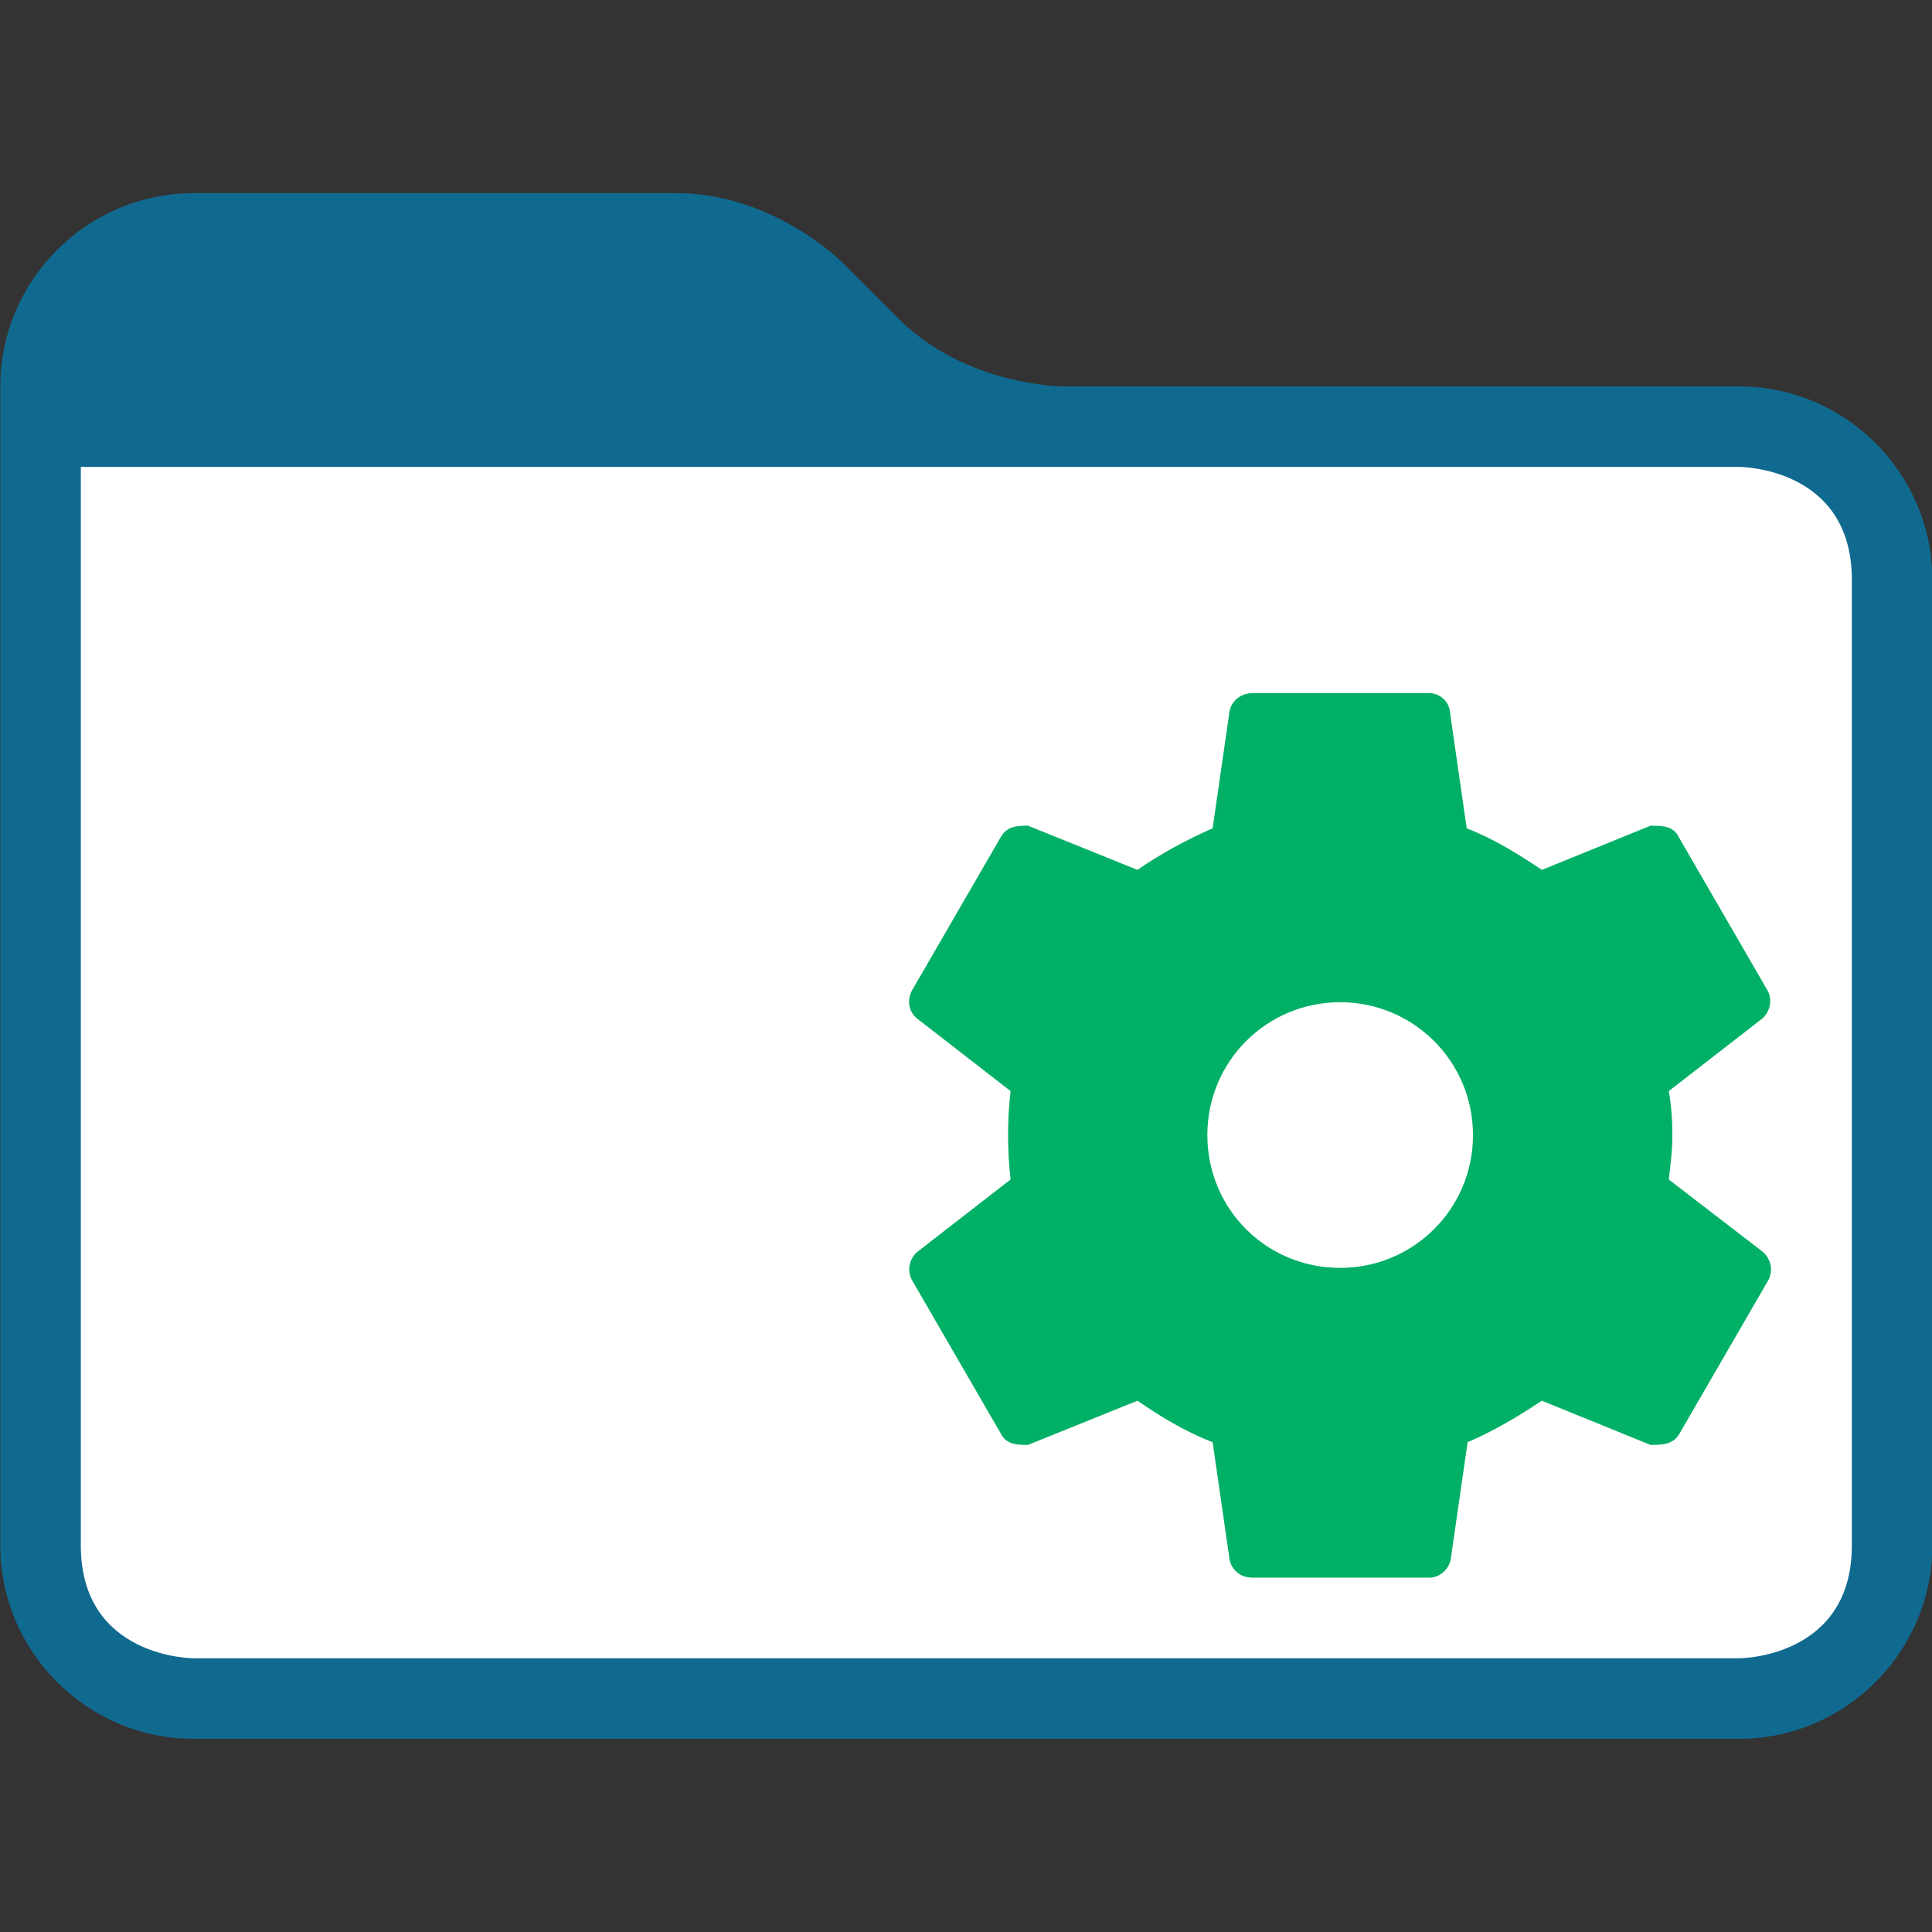<svg version="1.1" viewBox="0 0 24 24" xmlns="http://www.w3.org/2000/svg"><rect x="0" y="0" width="24" height="24" fill="#333333" stroke="none"/><g transform="translate(.004 .94)"><path d="m2.4 1.46c-1.32 0-2.4 1.08-2.4 2.4v14.4c0 1.32 1.08 2.4 2.4 2.4h19.2c1.32 0 2.4-1.08 2.4-2.4v-12c0-1.32-1.08-2.4-2.4-2.4h-8.4s-1.2 9.1e-5 -2.05-0.848l-0.703-0.703s-0.85-0.85-2.05-0.85h-6z" fill="#106a90"/><path d="m21.6 4.86s1.4-0.002 1.4 1.4v12c0 1.4-1.4 1.4-1.4 1.4h-19.2s-1.4-3.94e-4 -1.4-1.4v-13.4z" fill="#fff"/><g transform="translate(-.146 -4.83)"><path d="m15.7 12.5c-0.143 0-0.263 0.098-0.285 0.23l-0.209 1.45c-0.329 0.143-0.649 0.318-0.934 0.516l-1.36-0.549c-0.121 0-0.263 0.002-0.34 0.145l-1.1 1.9c-0.066 0.121-0.045 0.264 0.064 0.352l1.16 0.9c-0.022 0.187-0.031 0.362-0.031 0.549s0.009 0.362 0.031 0.549l-1.16 0.9c-0.099 0.088-0.131 0.232-0.064 0.352l1.1 1.9c0.066 0.143 0.209 0.145 0.34 0.145l1.36-0.549c0.285 0.198 0.594 0.384 0.934 0.516l0.209 1.45c0.022 0.132 0.132 0.232 0.285 0.232h2.2c0.121 0 0.243-0.1 0.264-0.232l0.209-1.45c0.329-0.143 0.626-0.318 0.922-0.516l1.35 0.549c0.143 0 0.286-0.002 0.363-0.145l1.1-1.9c0.066-0.121 0.032-0.264-0.066-0.352l-1.17-0.9c0.022-0.187 0.045-0.362 0.045-0.549s-0.012-0.362-0.045-0.549l1.16-0.9c0.099-0.088 0.132-0.232 0.066-0.352l-1.1-1.9c-0.066-0.143-0.21-0.145-0.352-0.145l-1.35 0.549c-0.296-0.198-0.594-0.384-0.934-0.516l-0.209-1.45c-0.011-0.132-0.133-0.23-0.254-0.23zm1.09 3.84c0.911 0 1.65 0.736 1.65 1.65s-0.736 1.65-1.65 1.65c-0.922 0-1.65-0.736-1.65-1.65s0.736-1.65 1.65-1.65z" color="#000000" fill="#00b066" stroke-linecap="square" style="-inkscape-stroke:none;paint-order:fill markers stroke"/></g></g></svg>
